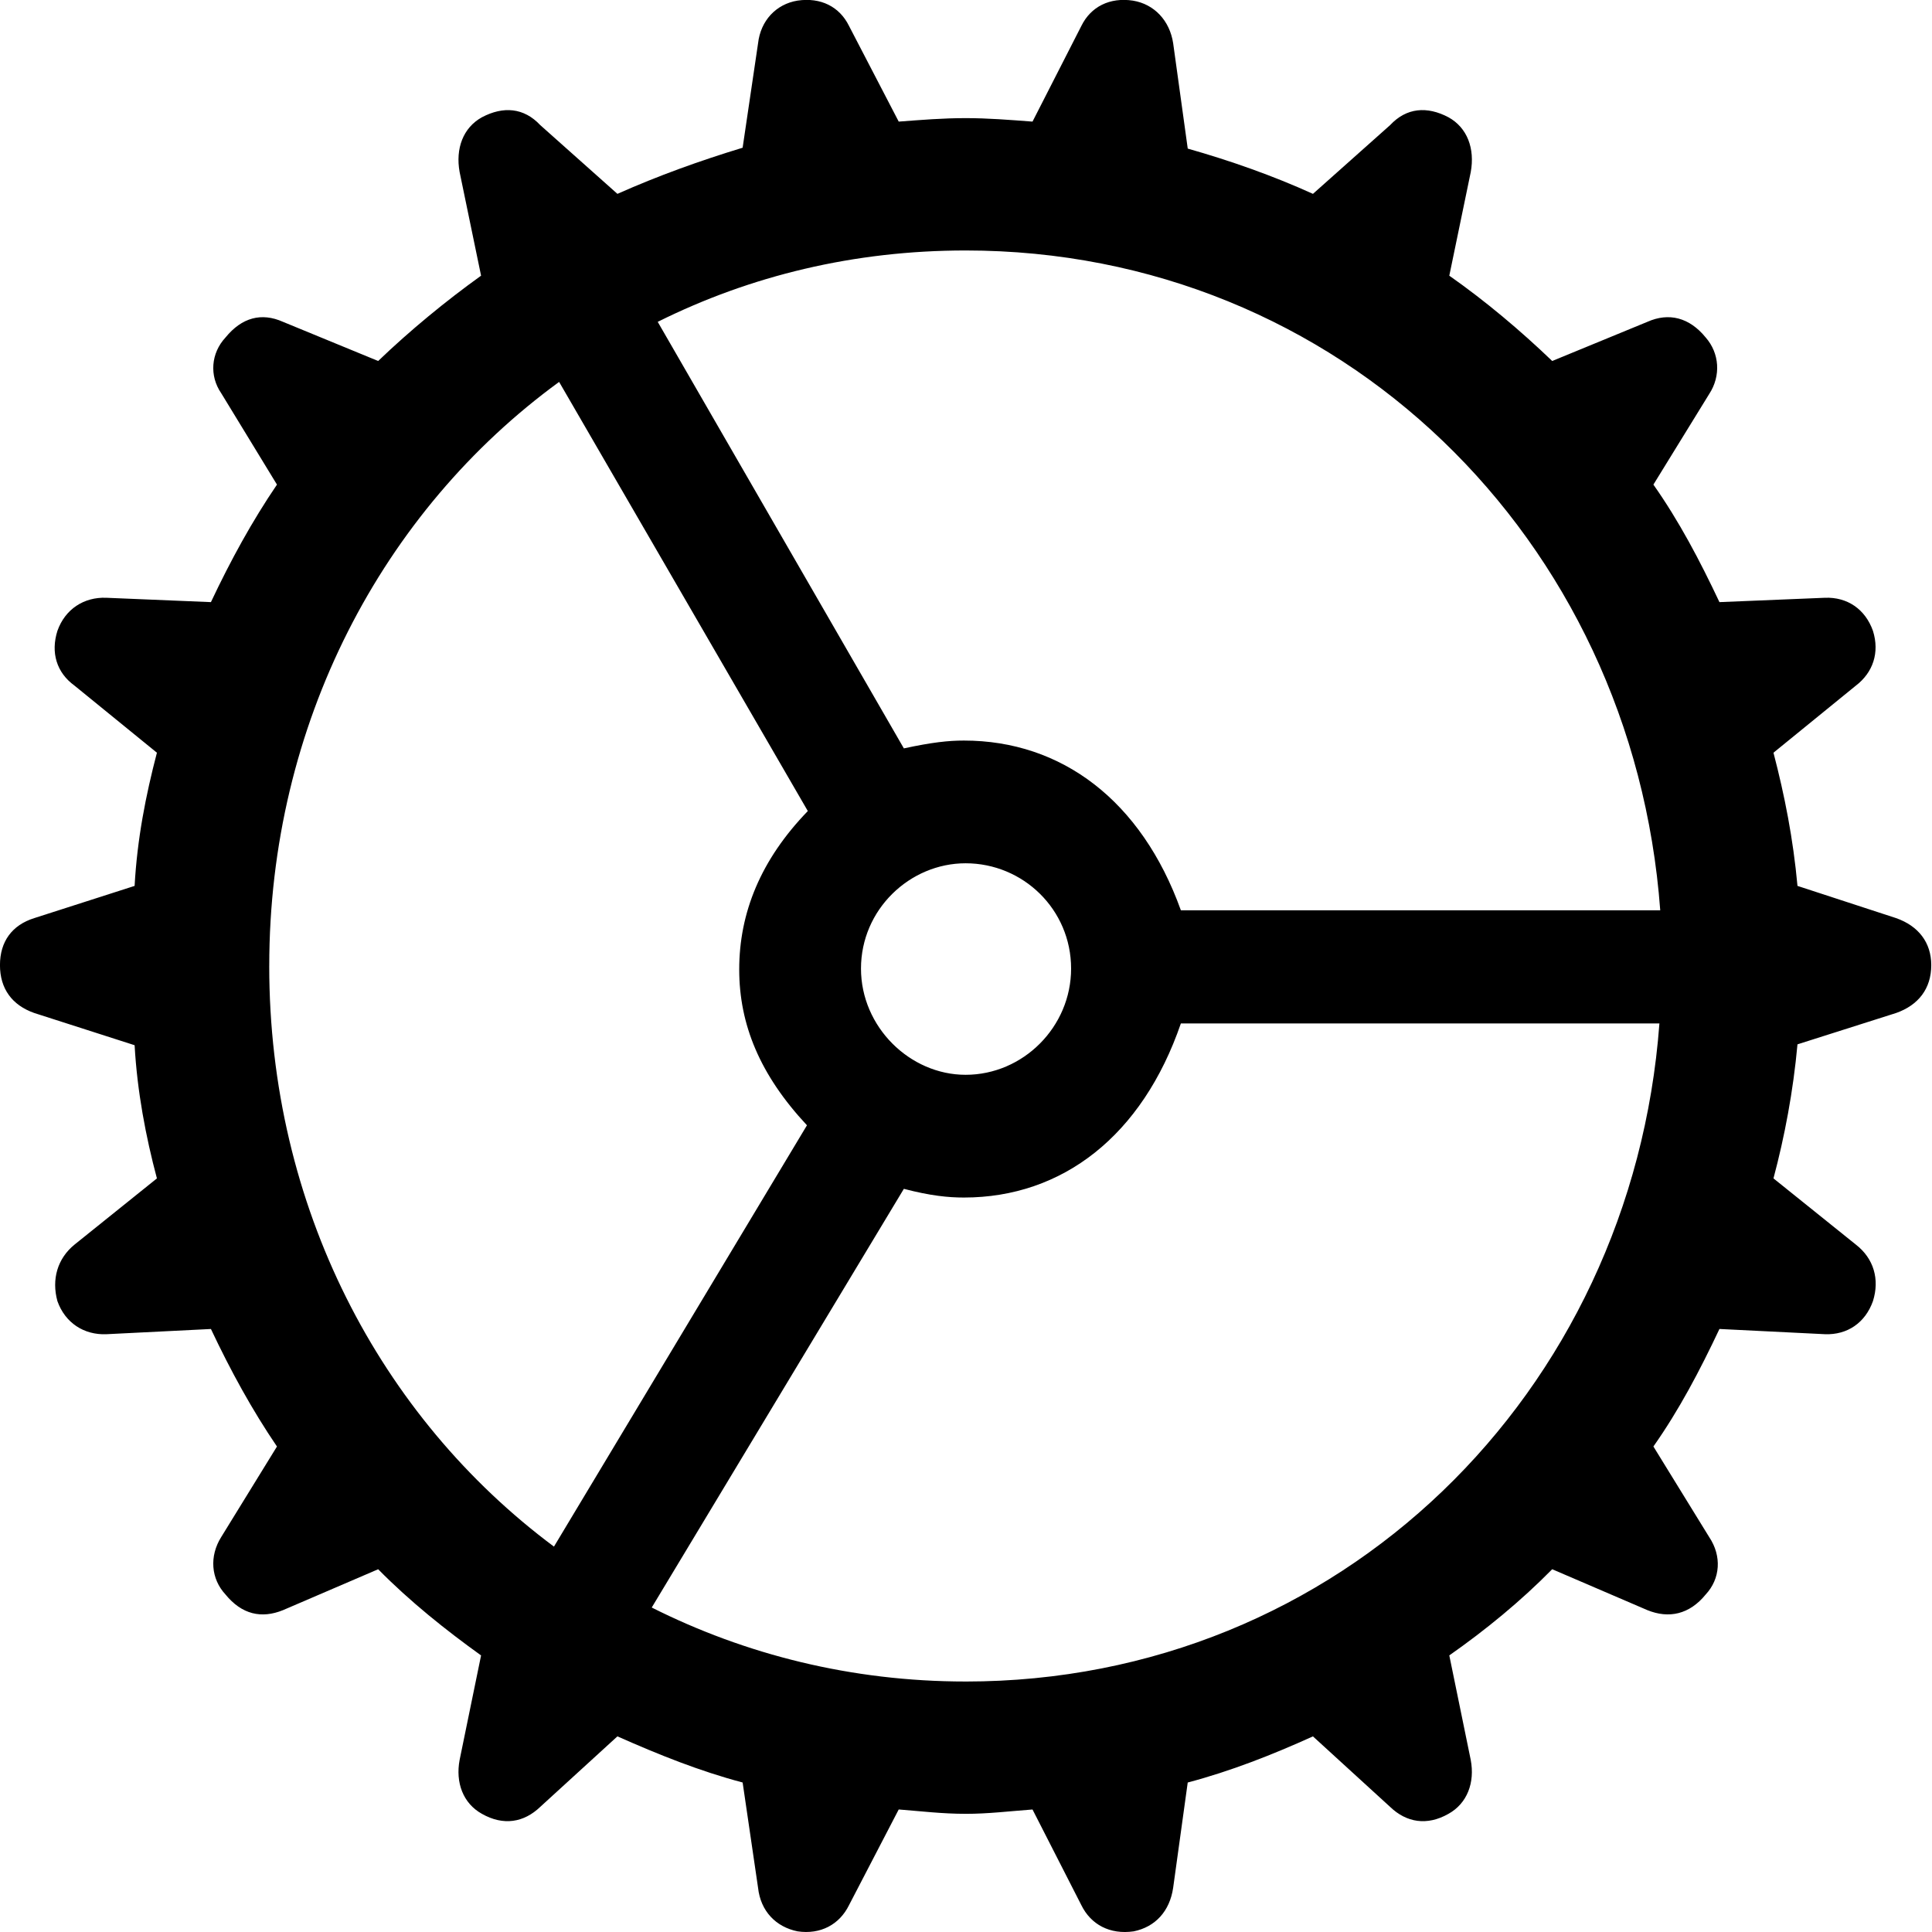 <svg viewBox="0 0 110 110" version="1.1" width="110" height="110" xmlns="http://www.w3.org/2000/svg">
  <g transform="matrix(1,0,0,1.015,-8.743,90.535)">
    <path d="m 63.721,12.549 c 1.27,0 2.49,-0.146 3.809,-0.244 l 2.783,5.371 c 0.537,1.074 1.611,1.66 2.978,1.465 1.221,-0.244 2.051,-1.123 2.246,-2.441 l 0.83,-5.908 c 2.441,-0.635 4.834,-1.562 7.129,-2.588 l 4.394,3.955 c 0.928,0.879 2.1,1.074 3.32,0.391 1.074,-0.586 1.514,-1.758 1.27,-3.027 L 91.26,3.662 c 2.051,-1.416 4.053,-3.027 5.859,-4.834 l 5.42,2.295 c 1.221,0.488 2.393,0.244 3.32,-0.879 0.83,-0.879 0.928,-2.148 0.196,-3.223 l -3.174,-5.078 c 1.465,-2.051 2.637,-4.248 3.76,-6.592 l 6.005,0.293 c 1.27,0.049 2.295,-0.635 2.735,-1.855 0.39,-1.221 0.049,-2.393 -0.977,-3.174 l -4.687,-3.711 c 0.635,-2.344 1.123,-4.883 1.367,-7.519 l 5.615,-1.758 c 1.27,-0.44 2.002,-1.367 2.002,-2.686 0,-1.27 -0.732,-2.197 -2.002,-2.637 l -5.615,-1.807 c -0.244,-2.637 -0.732,-5.078 -1.367,-7.471 l 4.687,-3.76 c 0.977,-0.732 1.367,-1.855 0.977,-3.076 -0.44,-1.221 -1.465,-1.904 -2.735,-1.855 l -6.005,0.244 c -1.123,-2.344 -2.295,-4.541 -3.76,-6.592 l 3.174,-5.078 c 0.683,-1.025 0.586,-2.295 -0.196,-3.174 -0.927,-1.123 -2.099,-1.416 -3.32,-0.879 l -5.42,2.197 c -1.807,-1.709 -3.809,-3.369 -5.859,-4.785 l 1.221,-5.811 c 0.244,-1.318 -0.195,-2.49 -1.27,-3.076 -1.221,-0.635 -2.393,-0.537 -3.32,0.44 l -4.394,3.857 c -2.295,-1.025 -4.688,-1.855 -7.129,-2.539 l -0.83,-5.908 c -0.195,-1.27 -1.074,-2.197 -2.295,-2.393 -1.318,-0.195 -2.393,0.342 -2.93,1.416 l -2.783,5.371 c -1.318,-0.098 -2.539,-0.195 -3.809,-0.195 -1.318,0 -2.49,0.098 -3.809,0.195 l -2.832,-5.371 c -0.537,-1.074 -1.611,-1.611 -2.93,-1.416 -1.221,0.195 -2.1,1.123 -2.246,2.393 l -0.879,5.859 c -2.441,0.732 -4.785,1.562 -7.129,2.588 l -4.394,-3.857 c -0.928,-0.977 -2.1,-1.074 -3.32,-0.44 -1.074,0.586 -1.514,1.758 -1.27,3.076 l 1.221,5.811 c -2.002,1.416 -4.053,3.076 -5.859,4.785 l -5.42,-2.197 c -1.221,-0.537 -2.344,-0.244 -3.272,0.879 -0.83,0.879 -0.928,2.148 -0.244,3.125 l 3.174,5.127 c -1.416,2.051 -2.637,4.248 -3.76,6.592 l -5.957,-0.244 c -1.27,-0.049 -2.344,0.635 -2.783,1.855 -0.391,1.221 -0.049,2.344 0.977,3.076 l 4.688,3.76 c -0.635,2.393 -1.123,4.834 -1.27,7.471 l -5.713,1.807 c -1.27,0.391 -1.953,1.318 -1.953,2.637 0,1.318 0.684,2.246 1.953,2.686 l 5.713,1.807 c 0.146,2.588 0.635,5.127 1.27,7.471 l -4.688,3.711 c -0.977,0.781 -1.318,1.953 -0.977,3.174 0.44,1.221 1.514,1.904 2.783,1.855 l 5.957,-0.293 c 1.123,2.344 2.344,4.541 3.76,6.592 l -3.174,5.078 c -0.684,1.074 -0.586,2.344 0.244,3.223 0.928,1.123 2.051,1.367 3.272,0.879 l 5.42,-2.295 c 1.807,1.807 3.857,3.418 5.859,4.834 l -1.221,5.859 c -0.244,1.27 0.195,2.441 1.27,3.027 1.221,0.684 2.393,0.488 3.32,-0.391 l 4.394,-3.955 c 2.344,1.025 4.688,1.953 7.129,2.588 l 0.879,5.908 c 0.146,1.318 1.025,2.197 2.246,2.441 1.318,0.195 2.393,-0.391 2.93,-1.465 l 2.832,-5.371 c 1.27,0.098 2.49,0.244 3.809,0.244 z m 12.256,-50.684 c -2.246,-6.152 -6.787,-9.521 -12.354,-9.521 -0.879,0 -1.807,0.098 -3.418,0.439 L 46.191,-71.143 c 5.273,-2.588 11.182,-4.004 17.529,-4.004 21.289,0 37.988,16.162 39.55,37.012 z m -51.904,3.125 c 0,-13.574 6.445,-25.537 16.504,-32.764 l 14.16,24.072 c -2.686,2.734 -3.906,5.713 -3.906,8.887 0,3.076 1.172,5.908 3.857,8.74 L 40.283,-2.441 C 30.371,-9.717 24.072,-21.533 24.072,-35.01 Z m 33.691,0.146 c 0,-3.32 2.783,-5.908 5.957,-5.908 3.272,0 6.006,2.588 6.006,5.908 0,3.272 -2.734,5.957 -6.006,5.957 -3.174,0 -5.957,-2.686 -5.957,-5.957 z m 5.957,39.99 c -6.494,0 -12.549,-1.514 -17.871,-4.15 L 60.205,-22.51 c 1.514,0.391 2.539,0.488 3.418,0.488 5.615,0 10.156,-3.467 12.354,-9.766 H 103.223 C 101.66,-11.035 85.01,5.127 63.721,5.127 Z"/>
  </g>
</svg>
